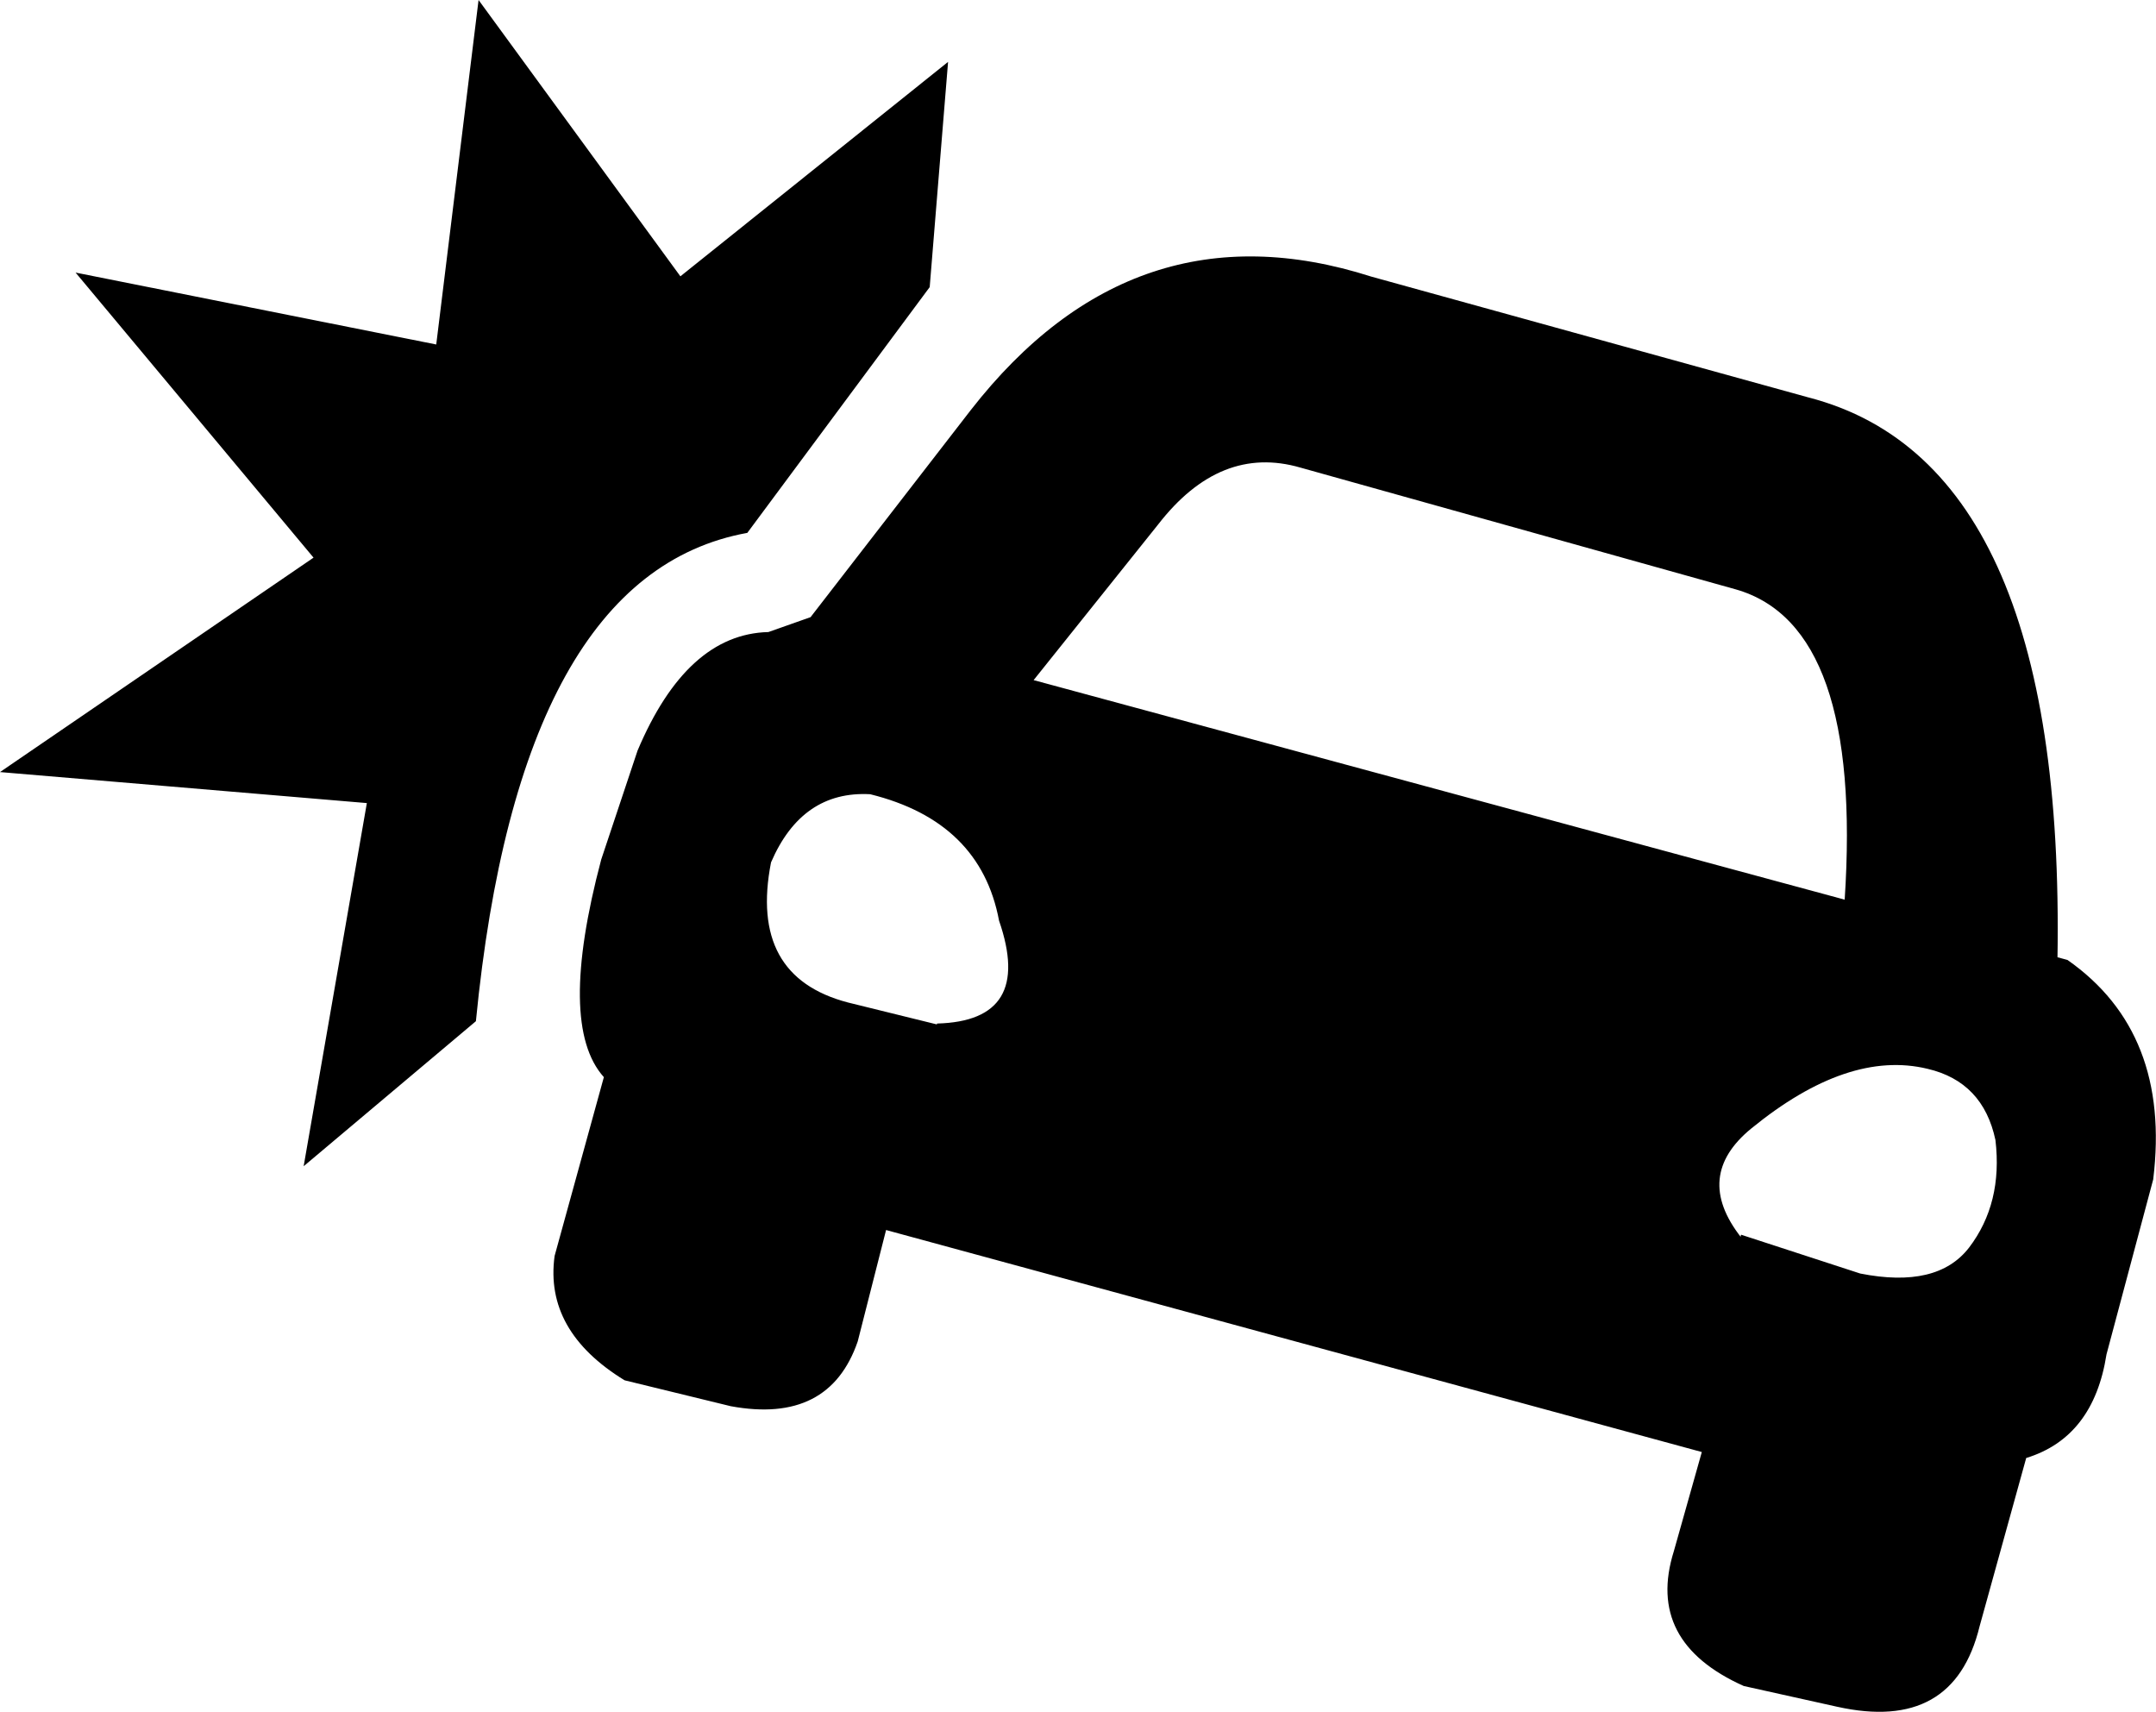 <svg xmlns="http://www.w3.org/2000/svg" viewBox="5.331 11 52.57 41.74">
	<path d="M17 11 15.968 19.399 7.174 17.646 12.976 24.596 5.331 29.824 14.276 30.58 12.735 39.434 16.935 35.898Q18 25 23.553 23.992L28 18 28.448 12.509 21.921 17.737 17 11ZM25.095 26.047 29 21Q32.981 15.894 38.768 17.744L49.427 20.69Q55.806 22.338 55.49 34.785 52.71 33.9 50.309 32.952 50.752 26.255 47.656 25.37L37.041 22.401Q35.083 21.832 33.567 23.791L30.534 27.582 55.743 34.405Q58.27 36.175 57.833 39.755L56.694 44.021Q56.378 46.043 54.736 46.548L53.599 50.654Q52.967 53.244 50.124 52.612L47.85 52.107Q45.45 51.033 46.144 48.822L46.839 46.358 47.782 41.103 50.689 42.05Q52.566 42.422 53.342 41.419 54.168 40.336 53.986 38.795 53.684 37.375 52.331 37.059 50.391 36.589 48.035 38.512 46.613 39.672 47.782 41.166L47.087 46.473 27.092 41.032 26.779 40.946 28.18 35.955Q30.537 35.894 29.691 33.447 29.238 31.029 26.548 30.364 24.886 30.274 24.131 32.026 23.587 34.807 26.004 35.441L28.21 35.985 26.245 43.705Q25.55 45.727 23.15 45.285L20.56 44.653Q18.602 43.453 18.854 41.621L20.055 37.262Q18.918 35.998 19.991 31.955L20.876 29.302Q22.076 26.459 24.067 26.41Z" fill="#000" />
</svg>
